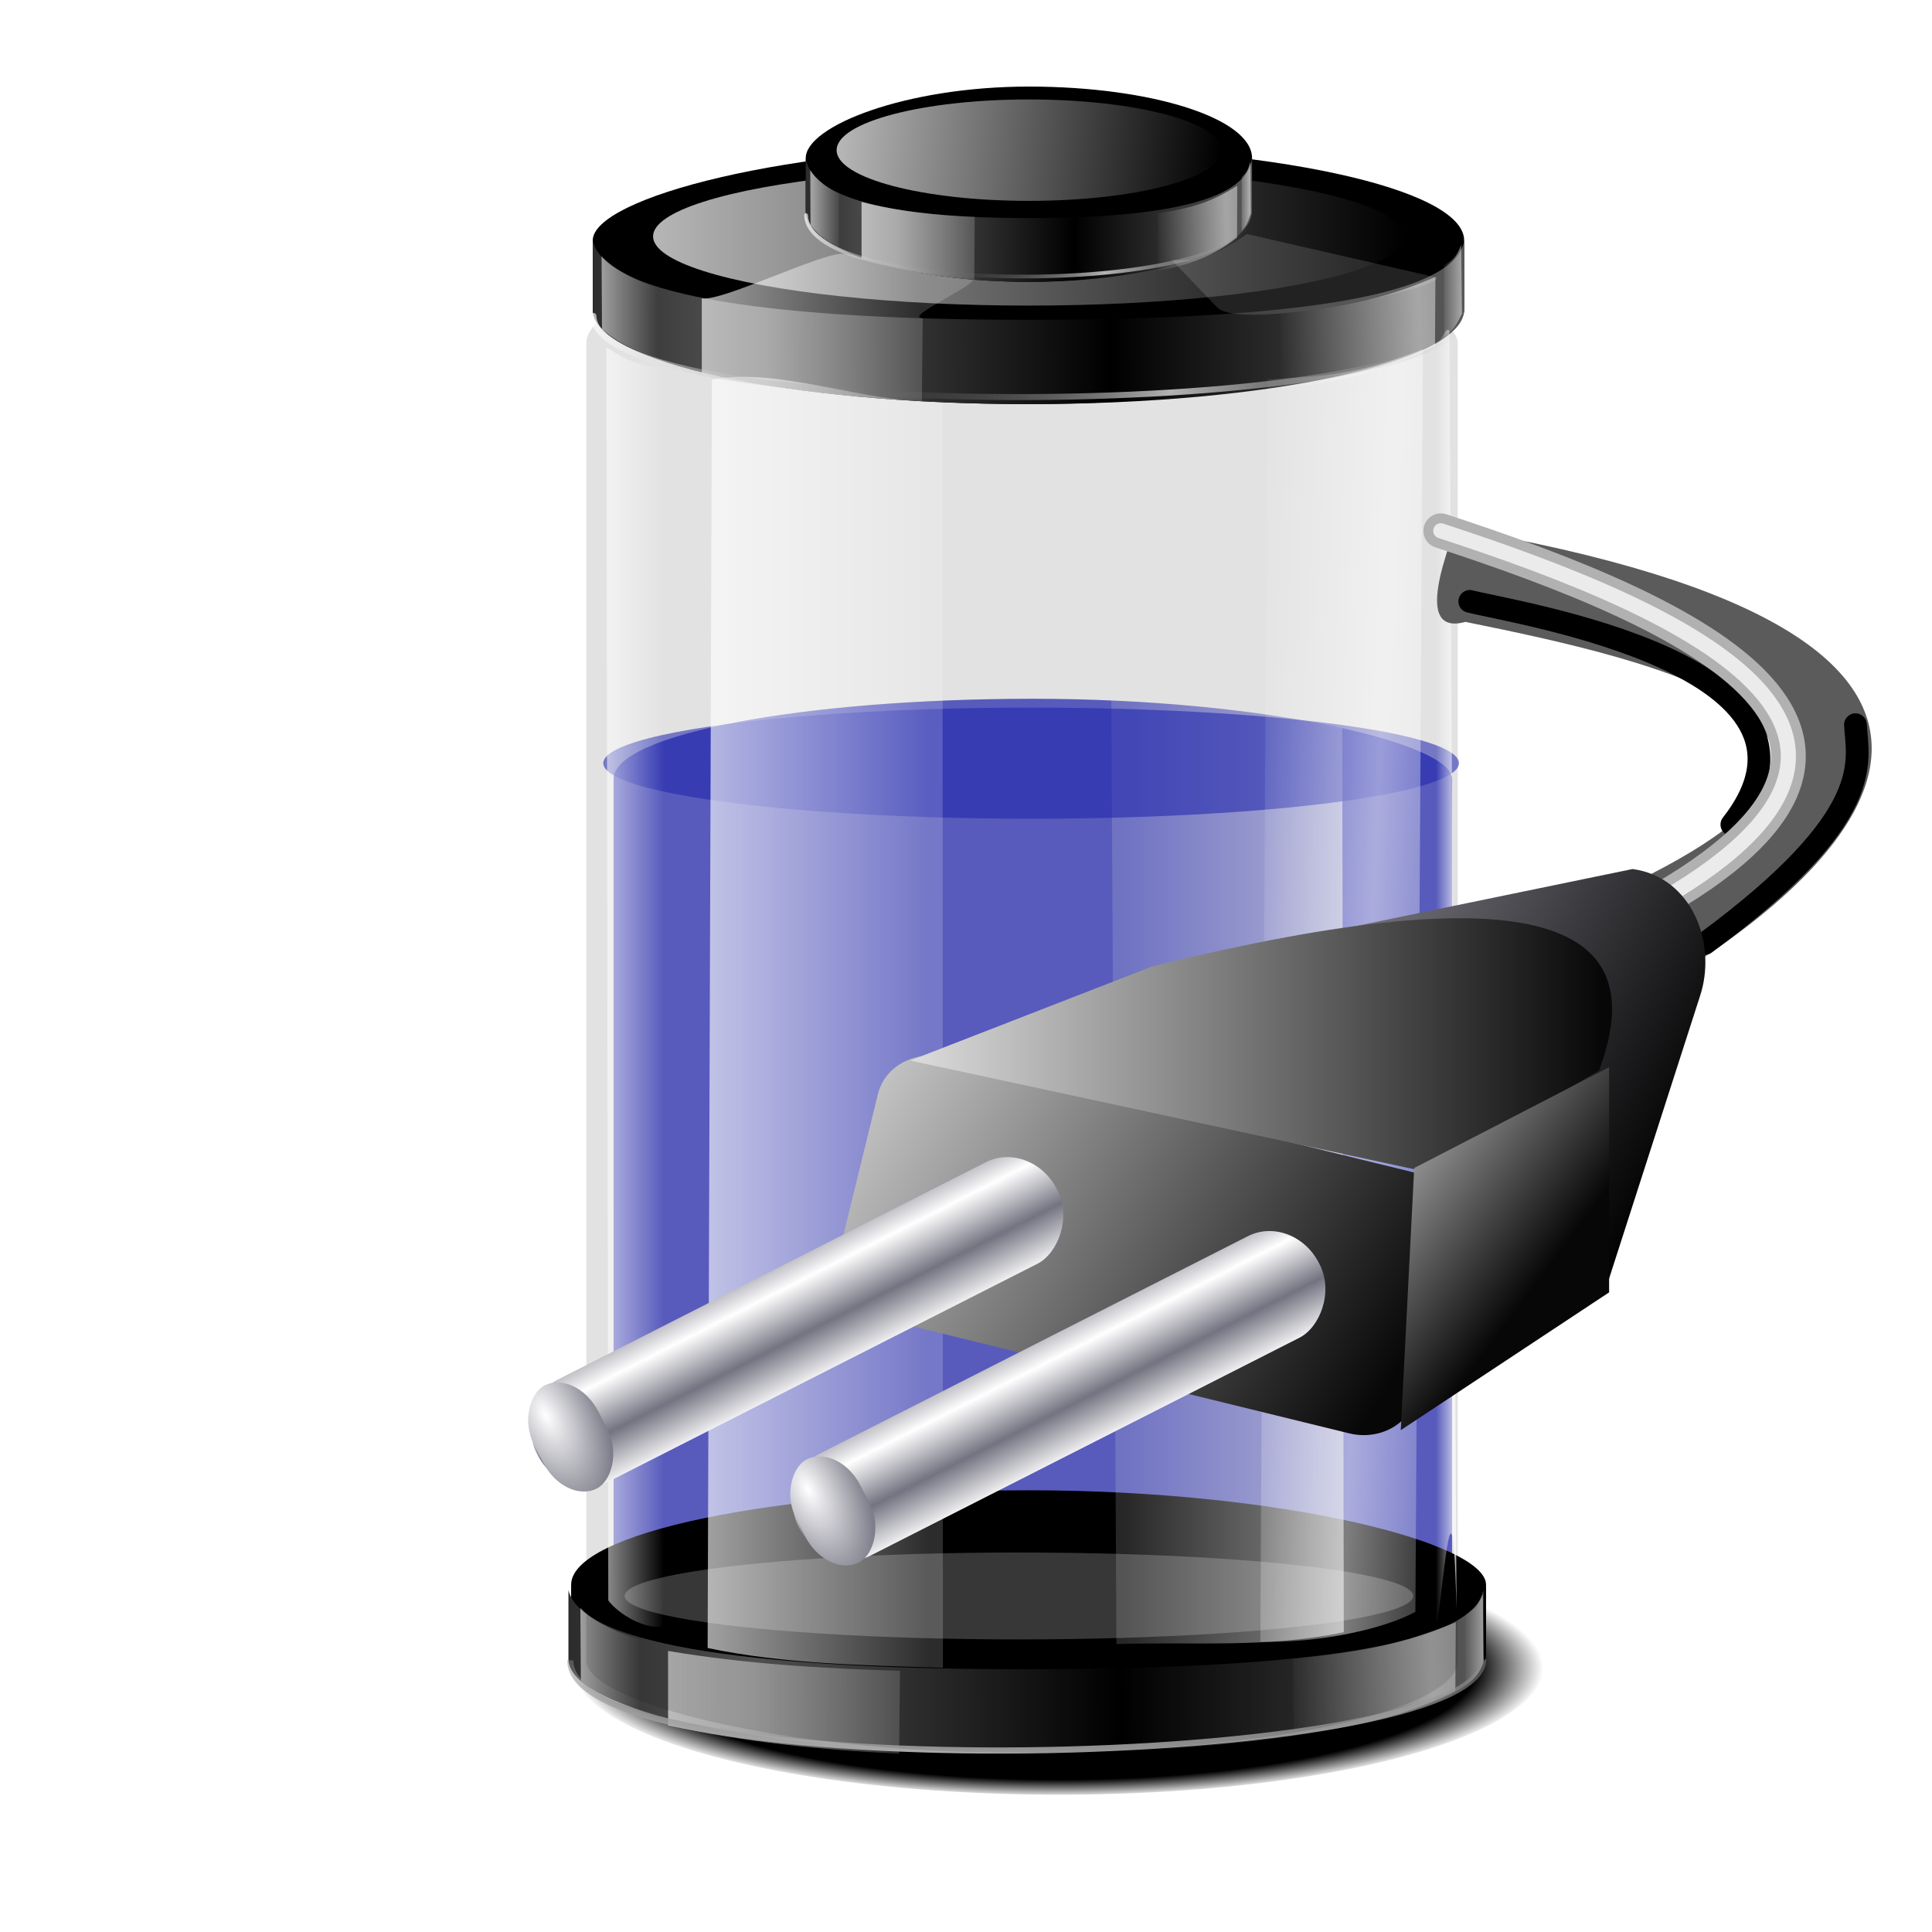 <?xml version="1.0" encoding="UTF-8" standalone="no"?>
<!-- Created with Inkscape (http://www.inkscape.org/) -->
<svg xmlns:dc="http://purl.org/dc/elements/1.1/" xmlns:cc="http://creativecommons.org/ns#" xmlns:rdf="http://www.w3.org/1999/02/22-rdf-syntax-ns#" xmlns:svg="http://www.w3.org/2000/svg" xmlns="http://www.w3.org/2000/svg" xmlns:xlink="http://www.w3.org/1999/xlink" xmlns:sodipodi="http://sodipodi.sourceforge.net/DTD/sodipodi-0.dtd" xmlns:inkscape="http://www.inkscape.org/namespaces/inkscape" width="255" height="255" viewBox="0 0 67.469 67.469" version="1.1" id="svg8" inkscape:version="0.92.5 (2060ec1f9f, 2020-04-08)" sodipodi:docname="yast-power-management.svg">
 <defs id="defs2">
  <linearGradient inkscape:collect="always" id="linearGradient946">
   <stop id="stop942" stop-color="#000000" stop-opacity="1"/>
   <stop id="stop950" offset="0.86" stop-color="#000000" stop-opacity="1"/>
   <stop offset="1" id="stop944" stop-color="#000000" stop-opacity="0"/>
  </linearGradient>
  <linearGradient inkscape:collect="always" id="linearGradient1969">
   <stop id="stop1965" stop-color="#b6b6b6" stop-opacity="1"/>
   <stop offset="1" id="stop1967" stop-color="#000000" stop-opacity="1"/>
  </linearGradient>
  <clipPath clipPathUnits="userSpaceOnUse" id="clipPath2059">
   <path d="m -10.1,231.685 c 3.559,2.506 4.832,-0.585 2.965,-3.064 -3.182,-4.225 -6.444,-9.84 -12.355,-15.913 -2.595,-2.669 -11.861,-7.808 -11.861,-7.808 0,0 -0.115,-2.188 -0.099,-3.064 0.011,-0.582 -0.566,-0.564 -0.89,-0.297 -0.782,0.645 -2.471,2.57 -2.471,2.57 l -1.68,-0.099 -1.087,-1.581 c -0.297,-0.411 -0.636,-0.346 -0.89,0 -0.545,1.85 -0.879,3.885 -3.459,3.954 l 4.448,3.954 c 7.766,1.553 15.579,5.585 20.262,14.332 0,0 4.526,5.194 7.116,7.018 z" id="path2061" sodipodi:nodetypes="csscsscccccccs" inkscape:connector-curvature="0" stroke-dasharray="none" stroke-opacity="1" fill="#ffffff" fill-rule="evenodd" stroke="none" stroke-linejoin="miter" fill-opacity="1" stroke-linecap="butt" stroke-width="0.048" stroke-miterlimit="4"/>
  </clipPath>
  <clipPath id="clipPath2059-5" clipPathUnits="userSpaceOnUse">
   <path stroke-miterlimit="4" stroke-width="0.048" stroke-linecap="butt" fill-opacity="1" stroke-linejoin="miter" stroke="none" fill-rule="evenodd" fill="#ffffff" stroke-opacity="1" stroke-dasharray="none" inkscape:connector-curvature="0" sodipodi:nodetypes="csscsscccccccs" id="path2061-3" d="m -10.1,231.685 c 3.559,2.506 4.832,-0.585 2.965,-3.064 -3.182,-4.225 -6.444,-9.84 -12.355,-15.913 -2.595,-2.669 -11.861,-7.808 -11.861,-7.808 0,0 -0.115,-2.188 -0.099,-3.064 0.011,-0.582 -0.566,-0.564 -0.89,-0.297 -0.782,0.645 -2.471,2.57 -2.471,2.57 l -1.68,-0.099 -1.087,-1.581 c -0.297,-0.411 -0.636,-0.346 -0.89,0 -0.545,1.85 -0.879,3.885 -3.459,3.954 l 4.448,3.954 c 7.766,1.553 15.579,5.585 20.262,14.332 0,0 4.526,5.194 7.116,7.018 z"/>
  </clipPath>
  <clipPath id="clipPath">
   <path fill-opacity="0.95" stroke="none" fill="#1b1b1b" sodipodi:nodetypes="csssscc" inkscape:connector-curvature="0" id="rect5264" d="m -515.73,435.564 v 5.838 c 0,9.743 -7.844,17.587 -17.587,17.587 h -135.051 c -9.743,0 -17.587,-7.844 -17.587,-17.587 v -5.838 z"/>
  </clipPath>
  <clipPath clipPathUnits="userSpaceOnUse" id="clipPath2059-7">
   <path d="m -10.1,231.685 c 3.559,2.506 4.832,-0.585 2.965,-3.064 -3.182,-4.225 -6.444,-9.84 -12.355,-15.913 -2.595,-2.669 -11.861,-7.808 -11.861,-7.808 0,0 -0.115,-2.188 -0.099,-3.064 0.011,-0.582 -0.566,-0.564 -0.89,-0.297 -0.782,0.645 -2.471,2.57 -2.471,2.57 l -1.68,-0.099 -1.087,-1.581 c -0.297,-0.411 -0.636,-0.346 -0.89,0 -0.545,1.85 -0.879,3.885 -3.459,3.954 l 4.448,3.954 c 7.766,1.553 15.579,5.585 20.262,14.332 0,0 4.526,5.194 7.116,7.018 z" id="path2061-5" sodipodi:nodetypes="csscsscccccccs" inkscape:connector-curvature="0" stroke-dasharray="none" stroke-opacity="1" fill="#ffffff" fill-rule="evenodd" stroke="none" stroke-linejoin="miter" fill-opacity="1" stroke-linecap="butt" stroke-width="0.048" stroke-miterlimit="4"/>
  </clipPath>
  <clipPath clipPathUnits="userSpaceOnUse" id="clipPath1162">
   <path stroke-miterlimit="4" stroke-width="0.071" stroke-linecap="round" fill-opacity="0.347" stroke-linejoin="round" stroke="none" fill="#000000" stroke-opacity="1" stroke-dasharray="none" inkscape:connector-curvature="0" d="m -65.65,239.846 c -9.358,0 -16.952,7.594 -16.952,16.952 0,9.358 7.594,16.941 16.952,16.941 0.292,0 0.579,-0.008 0.868,-0.022 2.123,-0.108 4.148,-0.606 5.995,-1.424 l 2.67,3.971 c -0.226,0.495 -0.245,0.964 -0.011,1.313 l 15.673,23.326 c 0.495,0.737 1.944,0.632 3.248,-0.245 1.304,-0.876 1.964,-2.177 1.468,-2.914 L -51.423,274.417 c -0.233,-0.347 -0.683,-0.499 -1.224,-0.478 l -2.558,-3.804 c 3.96,-3.1 6.507,-7.92 6.507,-13.337 0,-9.358 -7.594,-16.952 -16.952,-16.952 z m 0,2.581 c 7.929,0 14.371,6.442 14.371,14.371 0,7.929 -6.442,14.36 -14.371,14.36 -7.929,0 -14.349,-6.431 -14.349,-14.36 0,-0.248 -0.001,-0.489 0.011,-0.734 0.384,-7.586 6.657,-13.637 14.338,-13.637 z" id="path1164"/>
  </clipPath>
  <linearGradient id="linearGradient3925">
   <stop id="stop3927" stop-color="#aeaeae" stop-opacity="1"/>
   <stop id="stop3929" offset="1" stop-color="#878787" stop-opacity="0.411"/>
  </linearGradient>
  <linearGradient id="linearGradient3865">
   <stop id="stop3867" stop-color="#ffffff" stop-opacity="0.682"/>
   <stop id="stop3869" offset="1" stop-color="#888888" stop-opacity="0"/>
  </linearGradient>
  <linearGradient id="linearGradient3847">
   <stop id="stop3849" stop-color="#ffffff" stop-opacity="0.767"/>
   <stop id="stop3851" offset="1" stop-color="#ffffff" stop-opacity="0"/>
  </linearGradient>
  <linearGradient id="linearGradient3825">
   <stop id="stop3827" stop-color="#ffffff" stop-opacity="0.543"/>
   <stop offset="1" id="stop3829" stop-color="#ffffff" stop-opacity="0"/>
  </linearGradient>
  <linearGradient id="linearGradient3807">
   <stop id="stop3809" stop-color="#ffffff" stop-opacity="0.496"/>
   <stop offset="1" id="stop3811" stop-color="#ffffff" stop-opacity="0"/>
  </linearGradient>
  <linearGradient id="linearGradient3783">
   <stop id="stop3785" stop-color="#ffffff" stop-opacity="0.636"/>
   <stop id="stop3787" offset="1" stop-color="#ffffff" stop-opacity="0.171"/>
  </linearGradient>
  <linearGradient id="linearGradient3767">
   <stop id="stop3769" stop-color="#000000" stop-opacity="1"/>
   <stop id="stop3771" offset="1" stop-color="#595959" stop-opacity="1"/>
  </linearGradient>
  <linearGradient y2="54.02" x2="513.62" y1="53.596" x1="455.74" spreadMethod="reflect" gradientTransform="matrix(0.117,0,0,-0.173,-17.53,245.875)" gradientUnits="userSpaceOnUse" id="linearGradient3968" xlink:href="#linearGradient3767" inkscape:collect="always"/>
  <linearGradient y2="48.702" x2="423.9" y1="48.702" x1="386.31" gradientTransform="matrix(0.117,0,0,-0.173,-17.53,245.875)" gradientUnits="userSpaceOnUse" id="linearGradient3970" xlink:href="#linearGradient3783" inkscape:collect="always"/>
  <linearGradient y2="47.559" x2="413.85" y1="48.588" x1="390.08" spreadMethod="reflect" gradientTransform="matrix(-0.117,0,0,-0.173,87.235,245.347)" gradientUnits="userSpaceOnUse" id="linearGradient3972" xlink:href="#linearGradient3807" inkscape:collect="always"/>
  <linearGradient y2="48.702" x2="423.9" y1="48.702" x1="386.31" gradientTransform="matrix(0.03,0,0,-0.173,14.262,244.661)" gradientUnits="userSpaceOnUse" id="linearGradient3974" xlink:href="#linearGradient3825" inkscape:collect="always"/>
  <linearGradient y2="48.702" x2="423.9" y1="48.702" x1="386.31" gradientTransform="matrix(-0.013,0,0,-0.173,47.528,244.032)" gradientUnits="userSpaceOnUse" id="linearGradient3976" xlink:href="#linearGradient3825" inkscape:collect="always"/>
  <linearGradient y2="48.39" x2="513.88" y1="46.13" x1="465.54" spreadMethod="reflect" gradientTransform="matrix(0.117,0,0,-0.173,-17.53,245.875)" gradientUnits="userSpaceOnUse" id="linearGradient3978" xlink:href="#linearGradient3865" inkscape:collect="always"/>
  <linearGradient y2="48.702" x2="423.9" y1="48.702" x1="386.31" gradientTransform="matrix(-0.228,0,0,-3.171,134.336,422.357)" gradientUnits="userSpaceOnUse" id="linearGradient3980" xlink:href="#linearGradient3783" inkscape:collect="always"/>
  <linearGradient y2="54.02" x2="513.62" y1="53.596" x1="455.74" spreadMethod="reflect" gradientUnits="userSpaceOnUse" id="linearGradient3982" xlink:href="#linearGradient3767" inkscape:collect="always" gradientTransform="matrix(0.228,0,0,-0.228,-66.716,252.772)"/>
  <linearGradient y2="54.02" x2="513.62" y1="53.596" x1="455.74" spreadMethod="reflect" gradientTransform="matrix(0.24,0,0,-0.228,-71.832,304.108)" gradientUnits="userSpaceOnUse" id="linearGradient3984" xlink:href="#linearGradient3767" inkscape:collect="always"/>
  <linearGradient y2="48.702" x2="423.9" y1="48.702" x1="386.31" gradientUnits="userSpaceOnUse" id="linearGradient3986" xlink:href="#linearGradient3783" inkscape:collect="always" gradientTransform="matrix(0.228,0,0,-0.228,-66.716,252.772)"/>
  <linearGradient y2="48.702" x2="423.9" y1="48.702" x1="386.31" gradientTransform="matrix(0.24,0,0,-0.228,-72.396,304.226)" gradientUnits="userSpaceOnUse" id="linearGradient3988" xlink:href="#linearGradient3783" inkscape:collect="always"/>
  <linearGradient y2="48.702" x2="423.9" y1="48.702" x1="386.31" gradientTransform="matrix(0.228,0,0,-3.171,-66.353,421.677)" gradientUnits="userSpaceOnUse" id="linearGradient3990" xlink:href="#linearGradient3783" inkscape:collect="always"/>
  <linearGradient y2="47.559" x2="413.85" y1="48.588" x1="390.08" spreadMethod="reflect" gradientTransform="matrix(-0.24,0,0,-0.228,143.045,303.253)" gradientUnits="userSpaceOnUse" id="linearGradient3992" xlink:href="#linearGradient3807" inkscape:collect="always"/>
  <linearGradient y2="47.559" x2="413.85" y1="48.588" x1="390.08" spreadMethod="reflect" gradientTransform="matrix(-0.228,0,0,-0.228,137.873,252.075)" gradientUnits="userSpaceOnUse" id="linearGradient3994" xlink:href="#linearGradient3807" inkscape:collect="always"/>
  <linearGradient y2="47.559" x2="413.85" y1="48.588" x1="390.08" spreadMethod="reflect" gradientTransform="matrix(-0.228,0,0,0.228,137.112,228.656)" gradientUnits="userSpaceOnUse" id="linearGradient3996" xlink:href="#linearGradient3807" inkscape:collect="always"/>
  <linearGradient y2="48.702" x2="423.9" y1="48.702" x1="386.31" gradientTransform="matrix(0.058,0,0,-0.228,-4.631,251.167)" gradientUnits="userSpaceOnUse" id="linearGradient3998" xlink:href="#linearGradient3825" inkscape:collect="always"/>
  <linearGradient y2="48.702" x2="423.9" y1="48.702" x1="386.31" gradientTransform="matrix(0.061,0,0,-0.228,-6.554,302.594)" gradientUnits="userSpaceOnUse" id="linearGradient4000" xlink:href="#linearGradient3825" inkscape:collect="always"/>
  <linearGradient y2="48.702" x2="423.9" y1="48.702" x1="386.31" gradientTransform="matrix(-0.026,0,0,-0.228,61.644,301.674)" gradientUnits="userSpaceOnUse" id="linearGradient4002" xlink:href="#linearGradient3825" inkscape:collect="always"/>
  <linearGradient y2="48.702" x2="423.9" y1="48.702" x1="386.31" gradientTransform="matrix(-0.025,0,0,-0.228,60.333,250.336)" gradientUnits="userSpaceOnUse" id="linearGradient4004" xlink:href="#linearGradient3825" inkscape:collect="always"/>
  <linearGradient y2="48.702" x2="423.9" y1="48.702" x1="390.53" gradientTransform="matrix(-0.025,0,0,3.361,60.157,102.062)" gradientUnits="userSpaceOnUse" id="linearGradient4006" xlink:href="#linearGradient3847" inkscape:collect="always"/>
  <linearGradient y2="48.702" x2="423.9" y1="48.702" x1="386.31" gradientTransform="matrix(0.058,0,0,0.228,-4.388,229.018)" gradientUnits="userSpaceOnUse" id="linearGradient4008" xlink:href="#linearGradient3825" inkscape:collect="always"/>
  <linearGradient y2="48.39" x2="513.88" y1="46.13" x1="465.54" spreadMethod="reflect" gradientUnits="userSpaceOnUse" id="linearGradient4010" xlink:href="#linearGradient3865" inkscape:collect="always" gradientTransform="matrix(0.228,0,0,-0.228,-66.716,252.772)"/>
  <linearGradient y2="291.97" x2="443.36" y1="309.03" x1="443.36" spreadMethod="reflect" gradientUnits="userSpaceOnUse" id="linearGradient4012" xlink:href="#linearGradient3925" inkscape:collect="always" gradientTransform="matrix(0.24,0,0,0.228,-71.73,224.489)"/>
  <linearGradient inkscape:collect="always" xlink:href="#linearGradient1969" id="linearGradient1971" x1="26.984" y1="-232.6" x2="41.4" y2="-233.88" gradientUnits="userSpaceOnUse"/>
  <radialGradient inkscape:collect="always" xlink:href="#linearGradient946" id="radialGradient948" cx="35.2" cy="291.54" fx="35.2" fy="291.54" r="18.456" gradientTransform="matrix(1,0,0,0.266,0,214.09)" gradientUnits="userSpaceOnUse"/>
  <linearGradient inkscape:collect="always" xlink:href="#linearGradient1969" id="linearGradient976" x1="19.778" y1="-237.16" x2="48.36" y2="-237.16" gradientUnits="userSpaceOnUse"/>
  <linearGradient id="linearGradient2926">
   <stop id="stop2928" stop-color="#b1b1bd" stop-opacity="1"/>
   <stop offset="1" id="stop2930" stop-color="#000000" stop-opacity="1"/>
  </linearGradient>
  <linearGradient id="linearGradient2880">
   <stop id="stop2882" stop-color="#dedede" stop-opacity="1"/>
   <stop id="stop2884" offset="1" stop-color="#070707" stop-opacity="1"/>
  </linearGradient>
  <linearGradient id="linearGradient2850">
   <stop id="stop2852" stop-color="white" stop-opacity="1"/>
   <stop offset="1" id="stop2854" stop-color="#737381" stop-opacity="1"/>
  </linearGradient>
  <linearGradient y2="15.728" x2="148.08" y1="15.728" x1="141.04" spreadMethod="reflect" gradientTransform="translate(29.173,29.89)" gradientUnits="userSpaceOnUse" id="linearGradient2864" xlink:href="#linearGradient2850" inkscape:collect="always"/>
  <radialGradient r="8.336" fy="-4.176" fx="208.53" cy="-4.176" cx="208.53" spreadMethod="reflect" gradientTransform="matrix(1.938,0.009,-0.005,0.996,-233.201,86.577)" gradientUnits="userSpaceOnUse" id="radialGradient2002" xlink:href="#linearGradient2850" inkscape:collect="always"/>
  <radialGradient r="8.336" fy="-4.176" fx="208.53" cy="-4.176" cx="208.53" spreadMethod="reflect" gradientTransform="matrix(1.938,0.009,-0.005,0.996,-233.201,86.577)" gradientUnits="userSpaceOnUse" id="radialGradient2006" xlink:href="#linearGradient2850" inkscape:collect="always"/>
  <linearGradient gradientTransform="matrix(0.242,0,0,0.242,-40.701,230.322)" y2="154.37" x2="211.49" y1="131.15" x1="180.49" gradientUnits="userSpaceOnUse" id="linearGradient3261" xlink:href="#linearGradient2880" inkscape:collect="always"/>
  <linearGradient gradientTransform="matrix(0.242,0,0,0.242,-40.701,230.322)" y2="130.42" x2="213.43" y1="130.42" x1="112.74" gradientUnits="userSpaceOnUse" id="linearGradient3264" xlink:href="#linearGradient2880" inkscape:collect="always"/>
  <linearGradient gradientTransform="matrix(0.242,0,0,0.242,-40.701,230.322)" y2="133.81" x2="231.34" y1="91.71" x1="153.39" gradientUnits="userSpaceOnUse" id="linearGradient3267" xlink:href="#linearGradient2926" inkscape:collect="always"/>
  <linearGradient inkscape:collect="always" xlink:href="#linearGradient3578" id="linearGradient3290" gradientUnits="userSpaceOnUse" spreadMethod="reflect" x1="13.515" y1="-7.475" x2="16.09" y2="-7.475"/>
  <linearGradient inkscape:collect="always" xlink:href="#linearGradient3578" id="linearGradient3610" gradientUnits="userSpaceOnUse" spreadMethod="reflect" x1="15.65" y1="-2.21" x2="16.09" y2="-7.475"/>
  <linearGradient inkscape:collect="always" xlink:href="#linearGradient3578" id="linearGradient3608" gradientUnits="userSpaceOnUse" spreadMethod="reflect" x1="10.621" y1="-6.409" x2="16.09" y2="-7.475"/>
  <linearGradient inkscape:collect="always" xlink:href="#linearGradient3578" id="linearGradient3606" gradientUnits="userSpaceOnUse" spreadMethod="reflect" x1="11.187" y1="-5.887" x2="9.718" y2="-1.513"/>
  <linearGradient inkscape:collect="always" xlink:href="#linearGradient3578" id="linearGradient3604" gradientUnits="userSpaceOnUse" spreadMethod="reflect" x1="7.771" y1="-3.754" x2="12.916" y2="-4.516"/>
  <linearGradient inkscape:collect="always" xlink:href="#linearGradient3578" id="linearGradient3602" gradientUnits="userSpaceOnUse" spreadMethod="reflect" x1="17.08" y1="-2.275" x2="14.94" y2="-3.733"/>
  <linearGradient inkscape:collect="always" xlink:href="#linearGradient3578" id="linearGradient3600" gradientUnits="userSpaceOnUse" spreadMethod="reflect" x1="15.582" y1="-6.256" x2="17.377" y2="-1.992"/>
  <linearGradient inkscape:collect="always" xlink:href="#linearGradient3578" id="linearGradient3598" gradientUnits="userSpaceOnUse" spreadMethod="reflect" x1="16.691" y1="-10.978" x2="16.09" y2="-7.475"/>
  <linearGradient inkscape:collect="always" xlink:href="#linearGradient3578" id="linearGradient3596" gradientUnits="userSpaceOnUse" spreadMethod="reflect" x1="16.387" y1="-11.391" x2="11.132" y2="-11.199"/>
  <linearGradient inkscape:collect="always" xlink:href="#linearGradient3578" id="linearGradient3594" gradientUnits="userSpaceOnUse" spreadMethod="reflect" x1="12.04" y1="-11.587" x2="8.696" y2="-2.688"/>
  <linearGradient inkscape:collect="always" xlink:href="#linearGradient3578" id="linearGradient3592" gradientUnits="userSpaceOnUse" spreadMethod="reflect" x1="12.906" y1="-10.151" x2="11.372" y2="-5.778"/>
  <linearGradient inkscape:collect="always" xlink:href="#linearGradient3578" id="linearGradient3590" gradientUnits="userSpaceOnUse" spreadMethod="reflect" x1="16.387" y1="-5.908" x2="17.747" y2="-6.953"/>
  <linearGradient inkscape:collect="always" xlink:href="#linearGradient3578" id="linearGradient3588" gradientUnits="userSpaceOnUse" spreadMethod="reflect" x1="13.515" y1="-7.475" x2="17.07" y2="-8.02"/>
  <linearGradient inkscape:collect="always" xlink:href="#linearGradient3578" id="linearGradient3586" gradientUnits="userSpaceOnUse" spreadMethod="reflect" x1="16.909" y1="-5.212" x2="18.617" y2="-6.583"/>
  <linearGradient id="linearGradient3578">
   <stop id="stop3580" stop-color="#000000" stop-opacity="1"/>
   <stop offset="1" id="stop3582" stop-color="#fffcfc" stop-opacity="1"/>
  </linearGradient>
  <linearGradient y2="164.54" x2="186.8" y1="134.05" x1="93.4" gradientTransform="matrix(0.242,0,0,0.242,24.268,222.367)" gradientUnits="userSpaceOnUse" id="linearGradient3198" xlink:href="#linearGradient2880" inkscape:collect="always"/>
  <linearGradient inkscape:collect="always" xlink:href="#linearGradient2850" id="linearGradient1615" gradientUnits="userSpaceOnUse" gradientTransform="translate(29.173,29.89)" x1="141.04" y1="15.728" x2="148.08" y2="15.728" spreadMethod="reflect"/>
  <linearGradient inkscape:collect="always" xlink:href="#linearGradient3578" id="linearGradient1617" gradientUnits="userSpaceOnUse" x1="13.515" y1="-7.475" x2="16.09" y2="-7.475" spreadMethod="reflect"/>
  <linearGradient inkscape:collect="always" xlink:href="#linearGradient3578" id="linearGradient1619" gradientUnits="userSpaceOnUse" x1="13.515" y1="-7.475" x2="16.09" y2="-7.475" spreadMethod="reflect"/>
  <linearGradient inkscape:collect="always" xlink:href="#linearGradient3578" id="linearGradient1621" gradientUnits="userSpaceOnUse" x1="13.515" y1="-7.475" x2="16.09" y2="-7.475" spreadMethod="reflect"/>
  <linearGradient inkscape:collect="always" xlink:href="#linearGradient3578" id="linearGradient1623" gradientUnits="userSpaceOnUse" x1="13.515" y1="-7.475" x2="16.09" y2="-7.475" spreadMethod="reflect"/>
  <linearGradient inkscape:collect="always" xlink:href="#linearGradient3578" id="linearGradient1625" gradientUnits="userSpaceOnUse" x1="13.515" y1="-7.475" x2="16.09" y2="-7.475" spreadMethod="reflect"/>
  <linearGradient inkscape:collect="always" xlink:href="#linearGradient3578" id="linearGradient1627" gradientUnits="userSpaceOnUse" x1="13.515" y1="-7.475" x2="16.09" y2="-7.475" spreadMethod="reflect"/>
  <linearGradient inkscape:collect="always" xlink:href="#linearGradient3578" id="linearGradient1629" gradientUnits="userSpaceOnUse" x1="13.515" y1="-7.475" x2="16.09" y2="-7.475" spreadMethod="reflect"/>
  <linearGradient inkscape:collect="always" xlink:href="#linearGradient3578" id="linearGradient1631" gradientUnits="userSpaceOnUse" x1="13.515" y1="-7.475" x2="16.09" y2="-7.475" spreadMethod="reflect"/>
  <linearGradient inkscape:collect="always" xlink:href="#linearGradient3578" id="linearGradient1633" gradientUnits="userSpaceOnUse" x1="13.515" y1="-7.475" x2="16.09" y2="-7.475" spreadMethod="reflect"/>
  <linearGradient inkscape:collect="always" xlink:href="#linearGradient3578" id="linearGradient1635" gradientUnits="userSpaceOnUse" x1="13.515" y1="-7.475" x2="16.09" y2="-7.475" spreadMethod="reflect"/>
  <linearGradient inkscape:collect="always" xlink:href="#linearGradient3578" id="linearGradient1637" gradientUnits="userSpaceOnUse" x1="13.515" y1="-7.475" x2="16.09" y2="-7.475" spreadMethod="reflect"/>
  <linearGradient inkscape:collect="always" xlink:href="#linearGradient3578" id="linearGradient1639" gradientUnits="userSpaceOnUse" x1="13.515" y1="-7.475" x2="16.09" y2="-7.475" spreadMethod="reflect"/>
  <linearGradient inkscape:collect="always" xlink:href="#linearGradient3578" id="linearGradient1641" gradientUnits="userSpaceOnUse" x1="13.515" y1="-7.475" x2="16.09" y2="-7.475" spreadMethod="reflect"/>
  <linearGradient inkscape:collect="always" xlink:href="#linearGradient3578" id="linearGradient1643" gradientUnits="userSpaceOnUse" x1="13.515" y1="-7.475" x2="16.09" y2="-7.475" spreadMethod="reflect"/>
  <linearGradient inkscape:collect="always" xlink:href="#linearGradient3578" id="linearGradient1645" gradientUnits="userSpaceOnUse" x1="13.515" y1="-7.475" x2="16.09" y2="-7.475" spreadMethod="reflect"/>
  <linearGradient inkscape:collect="always" xlink:href="#linearGradient3578" id="linearGradient1647" gradientUnits="userSpaceOnUse" x1="13.515" y1="-7.475" x2="16.09" y2="-7.475" spreadMethod="reflect"/>
  <linearGradient inkscape:collect="always" xlink:href="#linearGradient3578" id="linearGradient1649" gradientUnits="userSpaceOnUse" x1="13.515" y1="-7.475" x2="16.09" y2="-7.475" spreadMethod="reflect"/>
  <linearGradient inkscape:collect="always" xlink:href="#linearGradient3578" id="linearGradient1651" gradientUnits="userSpaceOnUse" x1="13.515" y1="-7.475" x2="16.09" y2="-7.475" spreadMethod="reflect"/>
  <linearGradient inkscape:collect="always" xlink:href="#linearGradient3578" id="linearGradient1653" gradientUnits="userSpaceOnUse" x1="13.515" y1="-7.475" x2="16.09" y2="-7.475" spreadMethod="reflect"/>
  <linearGradient inkscape:collect="always" xlink:href="#linearGradient3578" id="linearGradient1655" gradientUnits="userSpaceOnUse" x1="13.515" y1="-7.475" x2="16.09" y2="-7.475" spreadMethod="reflect"/>
  <linearGradient inkscape:collect="always" xlink:href="#linearGradient3578" id="linearGradient1657" gradientUnits="userSpaceOnUse" x1="13.515" y1="-7.475" x2="16.09" y2="-7.475" spreadMethod="reflect"/>
  <linearGradient inkscape:collect="always" xlink:href="#linearGradient3578" id="linearGradient1659" gradientUnits="userSpaceOnUse" x1="13.515" y1="-7.475" x2="16.09" y2="-7.475" spreadMethod="reflect"/>
  <linearGradient inkscape:collect="always" xlink:href="#linearGradient3578" id="linearGradient1661" gradientUnits="userSpaceOnUse" x1="13.515" y1="-7.475" x2="16.09" y2="-7.475" spreadMethod="reflect"/>
  <filter inkscape:collect="always" id="filter1771" x="-0.058" width="1.117" y="-0.041" height="1.081" color-interpolation-filters="sRGB">
   <feGaussianBlur inkscape:collect="always" id="feGaussianBlur1773"/>
  </filter>
  <filter inkscape:collect="always" id="filter1783" x="-0.032" width="1.064" y="-0.041" height="1.083" color-interpolation-filters="sRGB">
   <feGaussianBlur inkscape:collect="always" stdDeviation="0.134" id="feGaussianBlur1785"/>
  </filter>
  <filter inkscape:collect="always" id="filter1795" x="-0.026" width="1.051" y="-0.023" height="1.045" color-interpolation-filters="sRGB">
   <feGaussianBlur inkscape:collect="always" stdDeviation="0.13" id="feGaussianBlur1797"/>
  </filter>
  <filter inkscape:collect="always" id="filter1799" x="-0.013" width="1.026" y="-0.011" height="1.023" color-interpolation-filters="sRGB">
   <feGaussianBlur inkscape:collect="always" stdDeviation="0.065" id="feGaussianBlur1801"/>
  </filter>
 </defs>
 <sodipodi:namedview id="base" pagecolor="#ff0000" bordercolor="#666666" borderopacity="1.0" inkscape:pageopacity="0" inkscape:pageshadow="2" inkscape:zoom="3.454902" inkscape:cx="127.5" inkscape:cy="127.5" inkscape:document-units="px" inkscape:current-layer="layer1" showgrid="false" inkscape:snap-to-guides="false" inkscape:snap-grids="false" inkscape:snap-others="false" inkscape:object-nodes="false" inkscape:snap-nodes="false" inkscape:snap-global="false" inkscape:window-width="1920" inkscape:window-height="1056" inkscape:window-x="0" inkscape:window-y="0" inkscape:window-maximized="1" units="px" showguides="false"/>
 <g inkscape:label="Layer 1" inkscape:groupmode="layer" id="layer1" transform="translate(0,-229.531)">
  <g id="g986" transform="matrix(0.918,0,0,0.918,4.65,20.073)">
   <ellipse ry="4.903" rx="18.456" cy="291.54" cx="35.2" id="path940" stroke-miterlimit="4" opacity="1" stroke-dasharray="none" stroke-opacity="1" fill="url(#radialGradient948)" fill-rule="evenodd" stroke="none" stroke-linejoin="round" fill-opacity="1" stroke-linecap="round" stroke-width="0.073" stroke-dashoffset="0"/>
   <rect id="rect3861" width="31.898" height="35.973" x="18.275" y="254.75" rx="15.949" ry="3.047" fill="#2229c3" stroke="none" fill-opacity="0.704" stroke-width="0.228"/>
   <rect id="rect3759" width="34.805" height="9.82" x="16.661" y="284.86" ry="3.597" rx="17.402" fill="#000000" stroke="none" fill-opacity="1" stroke-width="0.234"/>
   <ellipse id="path3857" cx="33.697" cy="288.88" rx="15" ry="1.653" fill="#3e3e3e" stroke="none" fill-opacity="1" stroke-width="0.234"/>
   <path sodipodi:nodetypes="sscscss" inkscape:connector-curvature="0" id="path3775" d="m 33.961,294.876 c 9.641,0 17.402,-1.604 17.402,-3.597 v -2.625 c -0.408,2.285 -7.864,3.014 -17.505,3.014 -9.641,0 -16.79,-0.826 -17.3,-3.014 v 2.625 c 0,1.993 7.762,3.597 17.402,3.597 z" fill="url(#linearGradient3984)" stroke="none" fill-opacity="1" stroke-width="0.234"/>
   <path sodipodi:nodetypes="ccccc" inkscape:connector-curvature="0" id="path3791" d="m 20.351,293.802 c 2.946,0.643 5.871,0.937 8.786,1.078 l 0.035,-3.156 c -2.954,-0.082 -5.901,-0.259 -8.824,-0.753 z" fill="url(#linearGradient3988)" stroke="none" fill-opacity="1" stroke-width="0.234"/>
   <path d="m 50.298,292.49 c -1.452,0.727 -3.226,1.328 -6.141,1.665 l -0.035,-2.882 c 2.968,-0.304 4.284,-0.624 6.193,-1.392 z" id="path3803" inkscape:connector-curvature="0" sodipodi:nodetypes="ccccc" fill="url(#linearGradient3992)" stroke="none" fill-opacity="1" stroke-width="0.234"/>
   <path d="m 17.031,292.121 c 0.766,0.626 1.457,0.853 2.215,1.128 l 0.009,-2.721 c -0.663,-0.183 -1.763,-0.66 -2.242,-1.187 z" id="path3831" inkscape:connector-curvature="0" sodipodi:nodetypes="ccccc" fill="url(#linearGradient4000)" stroke="none" fill-opacity="1" stroke-width="0.234"/>
   <path sodipodi:nodetypes="ccccc" inkscape:connector-curvature="0" id="path3835" d="m 51.373,291.44 c -0.326,0.626 -0.389,0.614 -0.712,0.889 l -0.004,-2.721 c 0.282,-0.183 0.479,-0.258 0.683,-0.785 z" fill="url(#linearGradient4002)" stroke="none" fill-opacity="1" stroke-width="0.234"/>
   <path d="m 16.628,291.327 c -0.009,4.937 34.652,4.209 34.731,-0.031" id="path3923" inkscape:connector-curvature="0" sodipodi:nodetypes="cc" stroke-opacity="1" fill="none" stroke="url(#linearGradient4012)" stroke-linejoin="miter" stroke-linecap="butt" stroke-width="0.234"/>
   <path sodipodi:nodetypes="ccccc" inkscape:connector-curvature="0" id="path3799" d="m 46.054,290.259 c -2.922,0.616 -5.72,0.356 -8.649,0.451 L 37.118,237.666 c 3.094,0.025 6.244,0.236 8.847,0.724 z" fill="url(#linearGradient3980)" stroke="none" fill-opacity="1" stroke-width="0.228"/>
   <ellipse id="path3859" cx="34.16" cy="257.2" rx="16.276" ry="2.114" fill="#2229c3" stroke="none" fill-opacity="0.555" stroke-width="0.228"/>
   <rect id="rect2987" width="33.15" height="57.14" x="17.24" y="237.71" ry="3.512" rx="16.575" fill="#000000" stroke="none" fill-opacity="0.117" stroke-width="0.226"/>
   <rect transform="scale(1,-1)" rx="16.575" ry="3.597" y="-243.54" x="17.483" height="9.82" width="33.15" id="rect3757" fill="#000000" stroke="none" fill-opacity="1" stroke-width="0.228"/>
   <path d="m 34.06,243.541 c 9.184,0 16.577,-1.604 16.577,-3.597 v -2.625 c -0.389,2.285 -7.491,3.014 -16.674,3.014 -9.184,0 -15.994,-0.826 -16.48,-3.014 v 2.625 c 0,1.993 7.393,3.597 16.577,3.597 z" id="rect3764" inkscape:connector-curvature="0" sodipodi:nodetypes="sscscss" fill="url(#linearGradient3982)" stroke="none" fill-opacity="1" stroke-width="0.228"/>
   <ellipse transform="scale(1,-1)" id="path3779" cx="34.07" cy="-237.16" rx="14.292" ry="2.633" fill="url(#linearGradient976)" stroke="none" fill-opacity="1" stroke-width="0.228"/>
   <path d="m 21.633,242.349 c 2.807,0.643 5.593,0.937 8.37,1.078 l 0.033,-3.156 c -0.841,-0.025 2.615,-1.49 1.776,-1.537 -1.192,-0.067 -3.589,-0.767 -4.776,-0.909 -0.773,-0.093 -4.635,1.83 -5.405,1.694 z" id="path3781" inkscape:connector-curvature="0" sodipodi:nodetypes="ccccccc" fill="url(#linearGradient3986)" stroke="none" fill-opacity="1" stroke-width="0.228"/>
   <path d="m 21.854,290.86 c 2.922,0.616 6.022,0.657 8.95,0.752 l -0.015,-48.144 c -3.094,0.025 -6.169,-1.347 -8.772,-0.859 z" id="path3795" inkscape:connector-curvature="0" sodipodi:nodetypes="ccccc" fill="url(#linearGradient3990)" stroke="none" fill-opacity="1" stroke-width="0.228"/>
   <path sodipodi:nodetypes="ccccc" inkscape:connector-curvature="0" id="path3813" d="m 49.524,241.312 c -1.384,0.727 -3.073,1.328 -5.85,1.665 l -0.033,-2.882 c 2.827,-0.304 4.081,-0.624 5.899,-1.392 z" fill="url(#linearGradient3994)" stroke="none" fill-opacity="1" stroke-width="0.228"/>
   <path d="m 49.064,241.454 c -1.836,0.706 -3.224,1.084 -5.925,1.124 l -0.259,48.048 c 2.282,0.048 4.723,-0.499 5.899,-1.143 z" id="path3817" inkscape:connector-curvature="0" sodipodi:nodetypes="ccccc" fill="url(#linearGradient3996)" stroke="none" fill-opacity="1" stroke-width="0.228"/>
   <path sodipodi:nodetypes="ccccc" inkscape:connector-curvature="0" id="path3821" d="m 17.836,240.694 c 0.73,0.626 1.388,0.853 2.11,1.128 l 0.009,-2.721 c -0.631,-0.183 -1.679,-0.66 -2.136,-1.187 z" fill="url(#linearGradient3998)" stroke="none" fill-opacity="1" stroke-width="0.228"/>
   <path d="m 50.549,240.101 c -0.311,0.626 -0.371,0.614 -0.678,0.889 l -0.004,-2.721 c 0.269,-0.183 0.456,-0.258 0.651,-0.785 z" id="path3839" inkscape:connector-curvature="0" sodipodi:nodetypes="ccccc" fill="url(#linearGradient4004)" stroke="none" fill-opacity="1" stroke-width="0.228"/>
   <path sodipodi:nodetypes="ccccc" inkscape:connector-curvature="0" id="path3843" d="m 50.072,240.756 c -0.175,-0.252 -0.343,0.689 -0.678,0.541 l -0.004,48.426 c 0.269,2.687 0.758,-8.119 0.952,-0.359 z" fill="url(#linearGradient4006)" stroke="none" fill-opacity="1" stroke-width="0.228"/>
   <path d="m 18.004,241.376 c 0.504,0.354 1.614,0.956 2.336,0.681 0,0 -0.129,45.196 -0.183,47.962 -0.631,0.183 -1.706,-0.452 -2.082,-0.969 z" id="path3853" inkscape:connector-curvature="0" sodipodi:nodetypes="ccccc" fill="url(#linearGradient4008)" stroke="none" fill-opacity="1" stroke-width="0.228"/>
   <path d="m 17.508,240.185 c 0.156,4.245 33.092,3.997 33.075,-0.027" id="path3863" inkscape:connector-curvature="0" sodipodi:nodetypes="cc" stroke-opacity="1" fill="none" stroke="url(#linearGradient4010)" stroke-linejoin="round" stroke-linecap="round" stroke-width="0.228"/>
   <rect transform="scale(1,-1)" id="rect3873" width="16.978" height="7.429" x="25.586" y="-238.89" ry="2.721" rx="8.489" fill="#000000" stroke="none" fill-opacity="1" stroke-width="0.142"/>
   <path sodipodi:nodetypes="sscscss" inkscape:connector-curvature="0" id="path3875" d="m 34.075,238.891 c 4.703,0 8.489,-1.214 8.489,-2.721 v -1.986 c -0.199,1.729 -3.836,2.28 -8.539,2.28 -4.703,0 -8.19,-0.625 -8.439,-2.28 v 1.986 c 0,1.508 3.786,2.721 8.489,2.721 z" fill="url(#linearGradient3968)" stroke="none" fill-opacity="1" stroke-width="0.142"/>
   <ellipse ry="1.929" rx="7.319" cy="-233.88" cx="34.08" transform="scale(1,-1)" id="path3877" fill="url(#linearGradient1971)" stroke="none" fill-opacity="1" stroke-width="0.177"/>
   <path sodipodi:nodetypes="ccccc" inkscape:connector-curvature="0" id="path3879" d="m 27.711,237.99 c 1.437,0.486 2.864,0.708 4.286,0.815 l 0.017,-2.387 c -1.441,-0.062 -2.879,-0.196 -4.305,-0.569 z" fill="url(#linearGradient3970)" stroke="none" fill-opacity="1" stroke-width="0.142"/>
   <path d="m 41.994,237.205 c -0.709,0.55 -1.574,1.005 -2.996,1.26 l -0.017,-2.18 c 1.448,-0.23 2.09,-0.472 3.021,-1.053 z" id="path3881" inkscape:connector-curvature="0" sodipodi:nodetypes="ccccc" fill="url(#linearGradient3972)" stroke="none" fill-opacity="1" stroke-width="0.142"/>
   <path d="m 25.767,236.737 c 0.374,0.474 0.711,0.645 1.081,0.853 l 0.004,-2.059 c -0.323,-0.138 -0.86,-0.499 -1.094,-0.898 z" id="path3883" inkscape:connector-curvature="0" sodipodi:nodetypes="ccccc" fill="url(#linearGradient3974)" stroke="none" fill-opacity="1" stroke-width="0.142"/>
   <path sodipodi:nodetypes="ccccc" inkscape:connector-curvature="0" id="path3885" d="m 42.518,236.289 c -0.159,0.474 -0.19,0.464 -0.347,0.672 l -0.002,-2.059 c 0.138,-0.138 0.234,-0.195 0.333,-0.594 z" fill="url(#linearGradient3976)" stroke="none" fill-opacity="1" stroke-width="0.142"/>
   <path sodipodi:nodetypes="cc" inkscape:connector-curvature="0" id="path3887" d="m 25.599,236.353 c 0.08,3.211 16.946,3.024 16.937,-0.021" stroke-opacity="1" fill="none" stroke="url(#linearGradient3978)" stroke-linejoin="round" stroke-linecap="round" stroke-width="0.142"/>
   <path sodipodi:nodetypes="ccccc" inkscape:connector-curvature="0" id="path1973" d="m 41.235,239.859 c 0.886,0.928 8.431,-0.69 8.368,-1.131 l -7.237,-1.658 c -0.955,0.675 -1.91,1.106 -2.865,0.98 z" stroke-opacity="1" fill="#ffffff" stroke="none" stroke-linejoin="miter" fill-opacity="0.133" stroke-linecap="butt" stroke-width="0.265"/>
  </g>
  <g id="g1741" transform="translate(45.03,4.212)">
   <path sodipodi:nodetypes="ccccccc" id="rect2937" d="m 5.613,243.731 c 22.572,3.822 13.925,11.81 8.26,15.411 -0.87,0.655 -2.051,0.544 -2.648,-0.249 l -0.316,-0.419 c -0.597,-0.793 -0.142,-1.489 0.728,-2.144 11.789,-5.564 1.073,-7.967 -5.492,-9.293 -2.412,0.669 0.469,-4.716 -0.533,-3.306 z" inkscape:connector-curvature="0" fill="#5b5b5b" stroke="none" fill-opacity="1" stroke-width="0.265"/>
   <path d="m 19.766,250.627 c 0.061,1.261 0.814,3.171 -5.256,7.639" id="path3302" sodipodi:nodetypes="cc" inkscape:connector-curvature="0" stroke-dasharray="none" stroke-opacity="1" fill="none" filter="url(#filter1771)" stroke="#000000" stroke-linejoin="round" stroke-linecap="round" stroke-width="0.794" stroke-miterlimit="4"/>
   <path inkscape:connector-curvature="0" sodipodi:nodetypes="cc" id="path3994" d="m 6.298,246.32 c 1.548,0.4 13.499,2.232 9.152,7.795" stroke-dasharray="none" stroke-opacity="1" fill="none" filter="url(#filter1783)" stroke="#000000" stroke-linejoin="round" stroke-linecap="round" stroke-width="0.794" stroke-miterlimit="4"/>
   <path sodipodi:nodetypes="cc" id="path3256" d="m 5.286,243.856 c 8.514,2.781 19.029,7.315 6.029,13.784" inkscape:connector-curvature="0" stroke-dasharray="none" stroke-opacity="1" fill="none" filter="url(#filter1795)" stroke="#b1b1b1" stroke-linejoin="round" stroke-linecap="round" stroke-width="1.217" stroke-miterlimit="4"/>
   <path inkscape:connector-curvature="0" d="m 5.286,243.856 c 8.514,2.781 19.029,7.315 6.029,13.784" id="path3996" sodipodi:nodetypes="cc" stroke-dasharray="none" stroke-opacity="1" fill="none" filter="url(#filter1799)" stroke="#ebebeb" stroke-linejoin="round" stroke-linecap="round" stroke-width="0.529" stroke-miterlimit="4"/>
   <rect transform="rotate(13.775)" ry="1.791" rx="1.966" y="257.57" x="48.791" height="9.387" width="20.769" id="rect2878" fill="url(#linearGradient3198)" stroke="none" fill-opacity="1" stroke-width="0.265"/>
   <g transform="matrix(0.242,0,0,0.242,-17.359,231.215)" id="g2860">
    <rect id="rect2840" width="16.436" height="84.19" x="167.09" y="3.758" rx="8.108" ry="7.387" transform="rotate(63.072)" fill="url(#linearGradient1615)" stroke="none" fill-opacity="1"/>
    <rect transform="rotate(63.072)" ry="5.216" rx="6.889" y="77.29" x="166.98" height="10.431" width="16.671" id="rect2856" fill="url(#radialGradient2002)" stroke="none" fill-opacity="1"/>
   </g>
   <g id="g2868" transform="matrix(0.242,0,0,0.242,-26.512,228.633)">
    <rect transform="rotate(63.072)" ry="7.387" rx="8.108" y="3.758" x="167.09" height="84.19" width="16.436" id="rect2870" fill="url(#linearGradient2864)" stroke="none" fill-opacity="1"/>
    <rect id="rect2872" width="16.671" height="10.431" x="166.98" y="77.29" rx="6.889" ry="5.216" transform="rotate(63.072)" fill="url(#radialGradient2006)" stroke="none" fill-opacity="1"/>
   </g>
   <path sodipodi:nodetypes="ccccc" id="path2916" d="m 11.045,270.334 3.285,-10.208 c 0.621,-1.837 -0.262,-4.178 -2.347,-4.459 l -15.371,3.168 z" inkscape:connector-curvature="0" fill="url(#linearGradient3267)" fill-rule="evenodd" stroke="none" fill-opacity="1" stroke-width="0.265"/>
   <path sodipodi:nodetypes="ccccc" id="path2888" d="m -13.244,262.355 8.448,-3.285 c 13.722,-3.388 17.502,-1.408 15.606,3.637 l -6.102,3.52 z" inkscape:connector-curvature="0" fill="url(#linearGradient3264)" fill-rule="evenodd" stroke="none" fill-opacity="1" stroke-width="0.265"/>
   <path sodipodi:nodetypes="ccccc" id="path2898" d="m 3.888,275.262 7.275,-4.811 v -7.862 l -6.806,3.52 z" inkscape:connector-curvature="0" fill="url(#linearGradient3261)" fill-rule="evenodd" stroke="none" fill-opacity="1" stroke-width="0.265"/>
  </g>
  <g inkscape:label="1. réteg" id="layer1-6" transform="matrix(0.265,0,0,0.265,-37.248,227.228)">
   <g transform="translate(-3.285,0.891)" id="g3612">
    <g id="g2650" stroke-opacity="1" font-family="&apos;Bitstream Vera Sans&apos;" fill="url(#linearGradient3290)" stroke="none" font-style="normal" stroke-linejoin="miter" fill-opacity="1" font-weight="normal" stroke-linecap="butt" stroke-width="1" font-size="12">
     <path inkscape:connector-curvature="0" d="m 16.188,-12.219 -4.094,0.031 0.707,0.707 4.094,-0.031 z" id="path2652" fill="url(#linearGradient1617)" fill-opacity="1"/>
     <path inkscape:connector-curvature="0" d="M 12.094,-12.188 8.75,-3.438 9.457,-2.73 12.801,-11.48 Z" id="path2654" fill="url(#linearGradient1619)" fill-opacity="1"/>
     <path inkscape:connector-curvature="0" d="m 14.75,-5.688 0.781,2.219 0.707,0.707 -0.781,-2.219 z" id="path2662" fill="url(#linearGradient1621)" fill-opacity="1"/>
     <path inkscape:connector-curvature="0" d="m 15.531,-3.469 v 0.031 l 0.707,0.707 v -0.031 z" id="path2664" fill="url(#linearGradient1623)" fill-opacity="1"/>
     <path inkscape:connector-curvature="0" d="m 17.92,-11.52 c -0.442,-0.442 -1.024,-0.714 -1.733,-0.699 l 0.707,0.707 c 0.709,-0.015 1.291,0.258 1.733,0.699 z" id="path2672" fill="url(#linearGradient1625)" fill-opacity="1"/>
     <path inkscape:connector-curvature="0" d="m 16.219,-11.969 c 0.6,0.003 1.098,0.243 1.481,0.626 l 0.707,0.707 c -0.383,-0.383 -0.882,-0.623 -1.481,-0.626 z" id="path2674" fill="url(#linearGradient3598)" fill-opacity="1"/>
     <path inkscape:connector-curvature="0" d="m 17.7,-11.343 c 1.561,1.561 1.198,5.5 -2.106,5.437 l 0.707,0.707 c 3.305,0.063 3.668,-3.875 2.106,-5.437 z" id="path2676" fill="url(#linearGradient1627)" fill-opacity="1"/>
     <path inkscape:connector-curvature="0" d="m 15.594,-5.906 0.781,2.188 0.707,0.707 -0.781,-2.188 z" id="path2678" fill="url(#linearGradient1629)" fill-opacity="1"/>
     <path inkscape:connector-curvature="0" d="m 16.375,-3.719 h -0.656 l 0.707,0.707 h 0.656 z" id="path2680" fill="url(#linearGradient1631)" fill-opacity="1"/>
     <path inkscape:connector-curvature="0" d="m 14.875,-5.969 h -4.312 l 0.707,0.707 h 4.312 z" id="path2684" fill="url(#linearGradient1633)" fill-opacity="1"/>
     <path inkscape:connector-curvature="0" d="M 10.562,-5.969 9.75,-3.75 l 0.707,0.707 0.812,-2.219 z" id="path2686" fill="url(#linearGradient1635)" fill-opacity="1"/>
     <path inkscape:connector-curvature="0" d="m 9.188,-3.75 3.094,-8.156 0.707,0.707 -3.094,8.156 z" id="path2690" fill="url(#linearGradient3594)" fill-opacity="1"/>
     <path inkscape:connector-curvature="0" d="M 10.812,-5.688 H 14.75 l 0.707,0.707 h -3.938 z" id="path2660" fill="url(#linearGradient3608)" fill-opacity="1"/>
     <path inkscape:connector-curvature="0" d="m 15.719,-3.719 -0.844,-2.25 0.707,0.707 0.844,2.25 z" id="path2682" fill="url(#linearGradient3610)" fill-opacity="1"/>
     <path inkscape:connector-curvature="0" d="M 9.75,-3.75 H 9.188 l 0.707,0.707 h 0.563 z" id="path2688" fill="url(#linearGradient1637)" fill-opacity="1"/>
     <path inkscape:connector-curvature="0" d="m 12.281,-11.906 3.938,-0.062 0.707,0.707 -3.938,0.062 z" id="path2692" fill="url(#linearGradient3596)" fill-opacity="1"/>
     <path inkscape:connector-curvature="0" d="m 13.594,-11.375 1.844,4.938 0.707,0.707 -1.844,-4.937 z" id="path2694" fill="url(#linearGradient1639)" fill-opacity="1"/>
     <path inkscape:connector-curvature="0" d="M 17.297,-10.695 C 16.872,-11.12 16.292,-11.392 15.594,-11.375 l 0.707,0.707 c 0.699,-0.017 1.278,0.255 1.703,0.68 z" id="path2698" fill="url(#linearGradient1641)" fill-opacity="1"/>
     <path inkscape:connector-curvature="0" d="m 15.594,-11.375 h -2 l 0.707,0.707 h 2 z" id="path2700" fill="url(#linearGradient1643)" fill-opacity="1"/>
     <path inkscape:connector-curvature="0" d="m 12.5,-11.25 -1.781,4.875 0.707,0.707 1.781,-4.875 z" id="path2702" fill="url(#linearGradient1645)" fill-opacity="1"/>
     <path inkscape:connector-curvature="0" d="m 10.719,-6.375 4,0.062 0.707,0.707 -4,-0.062 z" id="path2704" fill="url(#linearGradient1647)" fill-opacity="1"/>
     <path inkscape:connector-curvature="0" d="m 14.719,-6.312 -1.75,-4.938 0.707,0.707 1.75,4.937 z" id="path2706" fill="url(#linearGradient1649)" fill-opacity="1"/>
     <path inkscape:connector-curvature="0" d="M 12.969,-11.25 H 12.5 l 0.707,0.707 h 0.469 z" id="path2708" fill="url(#linearGradient1651)" fill-opacity="1"/>
     <path inkscape:connector-curvature="0" d="m 13.969,-11.125 h 1.594 l 0.707,0.707 h -1.594 z" id="path2710" fill="url(#linearGradient1653)" fill-opacity="1"/>
     <path inkscape:connector-curvature="0" d="m 15.562,-11.125 c 0.701,-0.017 1.245,0.227 1.627,0.608 l 0.707,0.707 c -0.381,-0.381 -0.926,-0.626 -1.627,-0.608 z" id="path2712" fill="url(#linearGradient1655)" fill-opacity="1"/>
     <path inkscape:connector-curvature="0" d="m 17.189,-10.517 c 1.227,1.227 0.768,3.872 -1.595,3.798 l 0.707,0.707 c 2.364,0.075 2.822,-2.571 1.595,-3.798 z" id="path2714" fill="url(#linearGradient3588)" fill-opacity="1"/>
     <path inkscape:connector-curvature="0" d="m 15.594,-6.719 -1.625,-4.406 0.707,0.707 1.625,4.406 z" id="path2716" fill="url(#linearGradient1657)" fill-opacity="1"/>
     <path inkscape:connector-curvature="0" d="m 15.438,-6.438 c 2.997,0.075 3.231,-2.885 1.859,-4.257 l 0.707,0.707 c 1.372,1.372 1.138,4.332 -1.859,4.257 z" id="path2696" fill="url(#linearGradient3590)" fill-opacity="1"/>
     <path inkscape:connector-curvature="0" d="m 11.156,-6.656 1.594,-4.375 0.707,0.707 -1.594,4.375 z" id="path2722" fill="url(#linearGradient3592)" fill-opacity="1"/>
     <path inkscape:connector-curvature="0" d="m 12.75,-11.031 1.625,4.375 0.707,0.707 -1.625,-4.375 z" id="path2718" fill="url(#linearGradient1659)" fill-opacity="1"/>
     <path inkscape:connector-curvature="0" d="m 14.375,-6.656 h -3.219 l 0.707,0.707 h 3.219 z" id="path2720" fill="url(#linearGradient1661)" fill-opacity="1"/>
     <path inkscape:connector-curvature="0" d="m 15.969,-5.688 c 3.266,0.063 3.65,-4.134 1.952,-5.832 l 0.707,0.707 c 1.698,1.698 1.315,5.895 -1.952,5.832 z" id="path2670" fill="url(#linearGradient3586)" fill-opacity="1"/>
     <path inkscape:connector-curvature="0" d="m 16.781,-3.438 -0.812,-2.25 0.707,0.707 0.812,2.25 z" id="path2668" fill="url(#linearGradient3600)" fill-opacity="1"/>
     <path inkscape:connector-curvature="0" d="m 15.531,-3.438 h 1.25 l 0.707,0.707 h -1.25 z" id="path2666" fill="url(#linearGradient3602)" fill-opacity="1"/>
     <path inkscape:connector-curvature="0" d="M 8.75,-3.438 H 10 l 0.707,0.707 H 9.457 Z" id="path2656" fill="url(#linearGradient3604)" fill-opacity="1"/>
     <path inkscape:connector-curvature="0" d="m 10,-3.438 0.812,-2.25 0.707,0.707 -0.812,2.25 z" id="path2658" fill="url(#linearGradient3606)" fill-opacity="1"/>
    </g>
    <path inkscape:connector-curvature="0" d="m 16.188,-12.175 -4.094,0.031 -3.344,8.75 h 1.25 l 0.813,-2.25 H 14.75 l 0.781,2.219 v 0.031 h 1.25 l -0.812,-2.25 c 4.116,0.079 3.654,-6.604 0.219,-6.531 z m 0.031,0.25 c 3.044,0.014 3.491,6.141 -0.625,6.063 l 0.781,2.188 h -0.656 l -0.844,-2.25 h -4.312 l -0.813,2.219 h -0.562 L 12.281,-11.863 Z m -2.625,0.594 1.844,4.938 c 3.925,0.098 3.111,-5.01 0.156,-4.938 z m -1.094,0.125 -1.781,4.875 4,0.062 -1.75,-4.938 z m 1.469,0.125 h 1.594 c 2.954,-0.073 3.13,4.504 0.031,4.406 z m -1.219,0.094 1.625,4.375 h -3.219 z" id="path2505" stroke-opacity="1" font-family="&apos;Bitstream Vera Sans&apos;" fill="#333333" stroke="none" font-style="normal" stroke-linejoin="miter" fill-opacity="1" font-weight="normal" stroke-linecap="butt" stroke-width="1" font-size="12"/>
   </g>
  </g>
 </g>
</svg>
